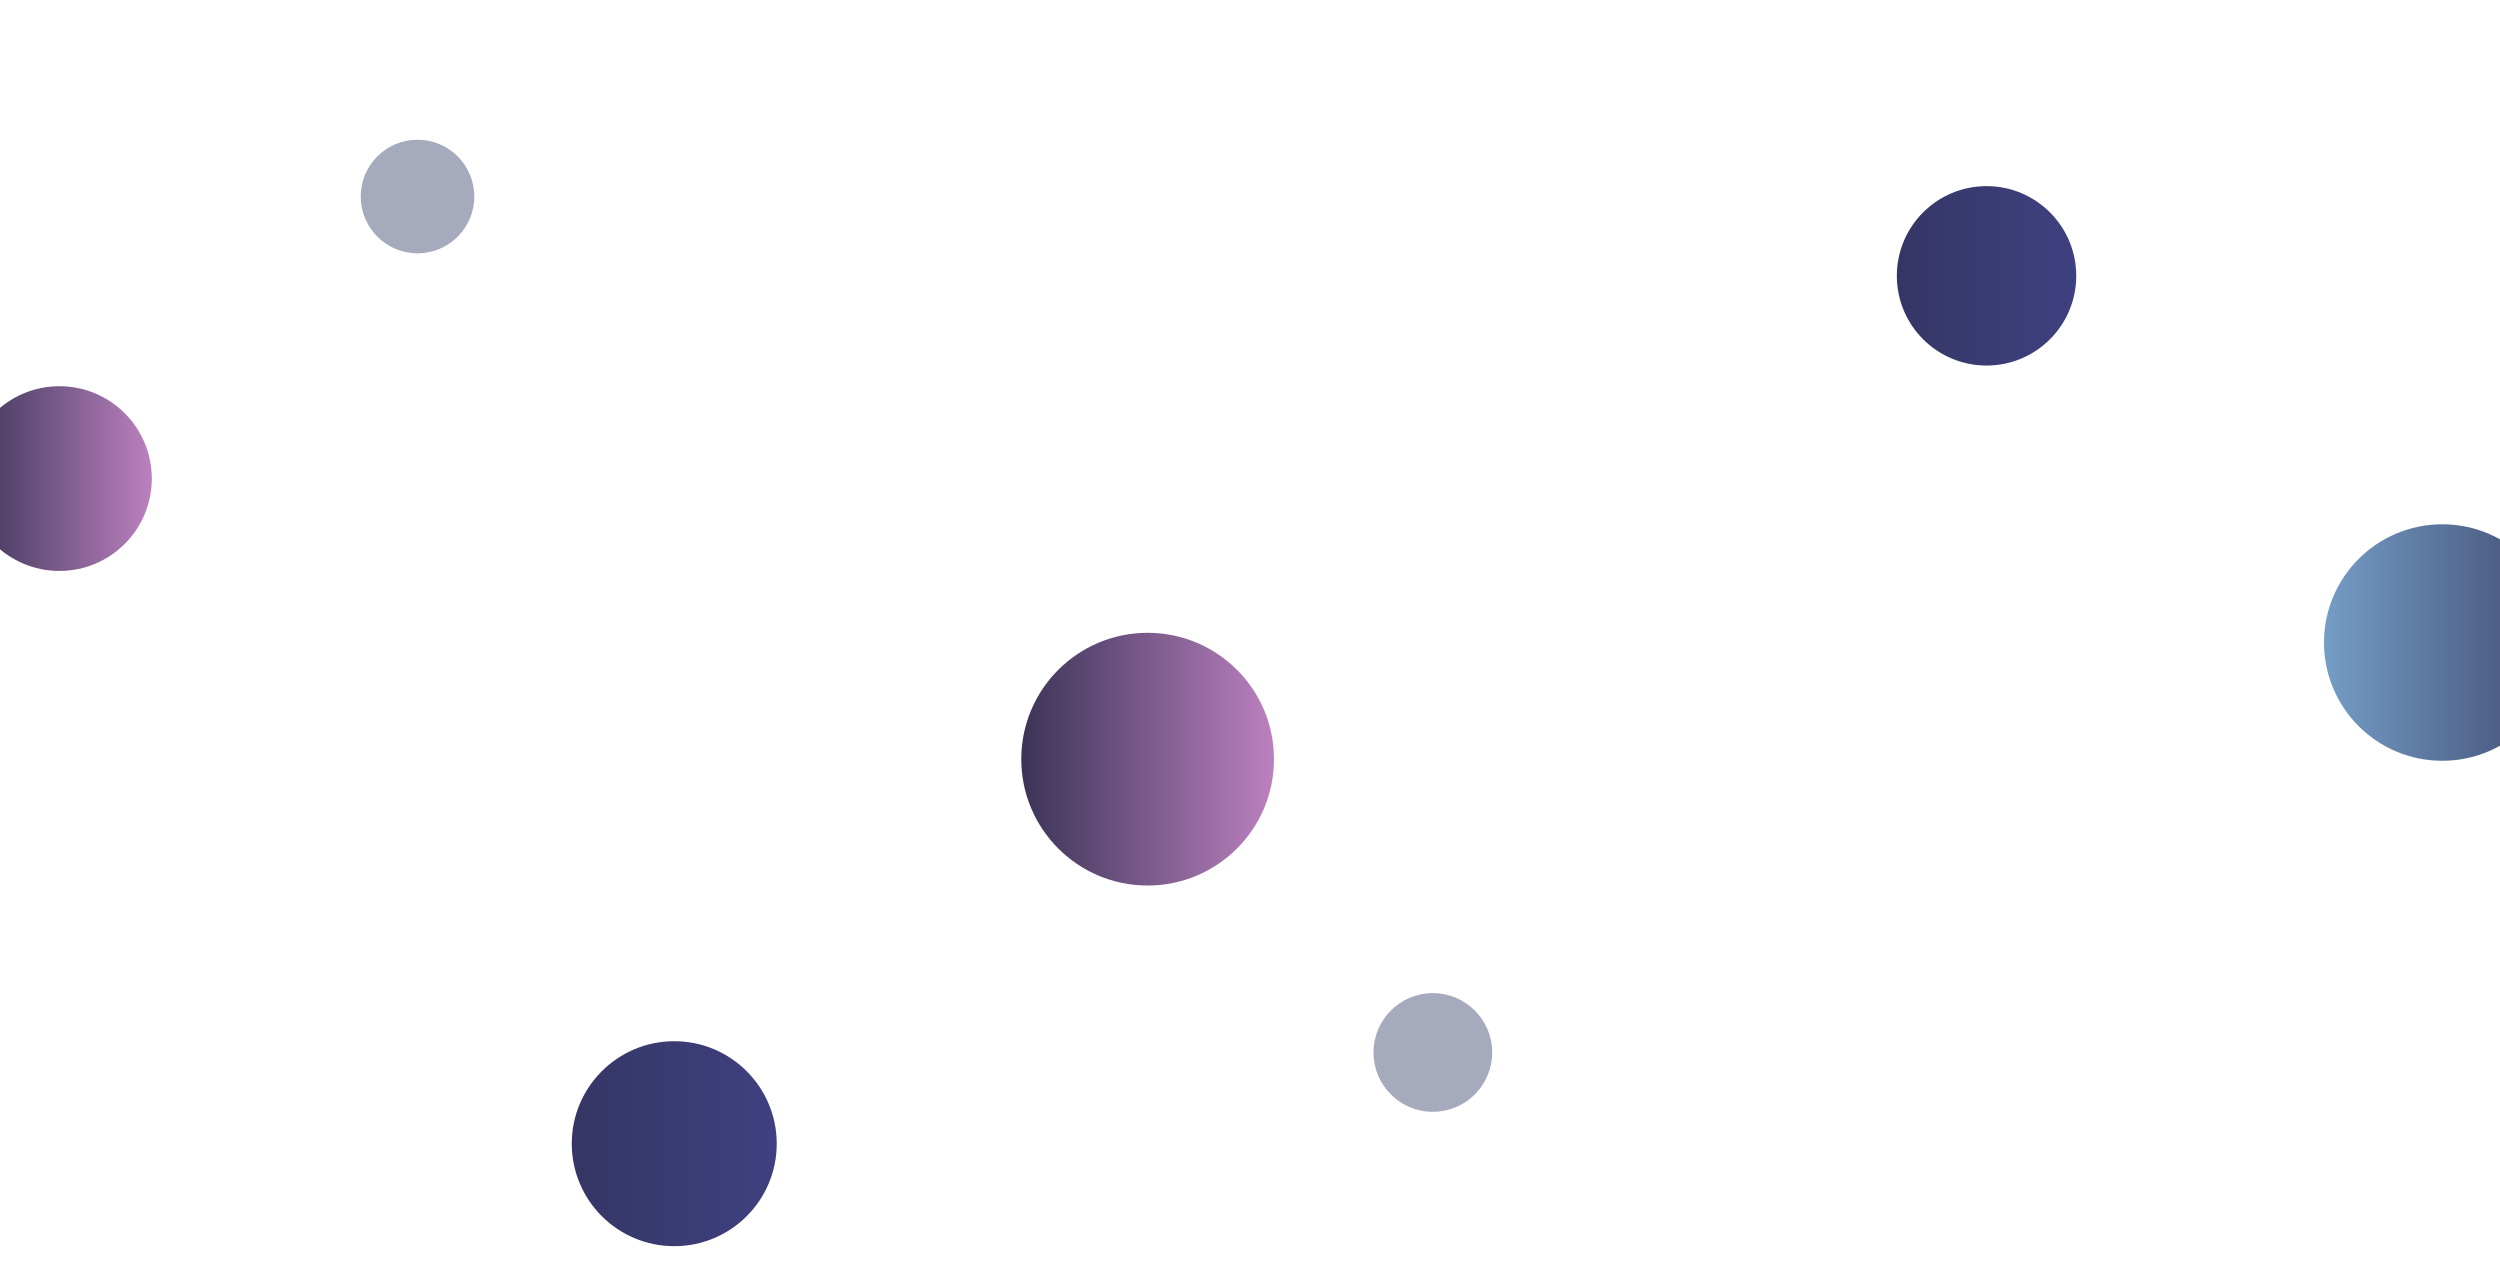 <svg xmlns="http://www.w3.org/2000/svg" version="1.1" xmlns:xlink="http://www.w3.org/1999/xlink" xmlns:svgjs="http://svgjs.com/svgjs" width="1440" height="740" preserveAspectRatio="none" viewBox="0 0 1440 740"><g clip-path="url(&quot;#SvgjsClipPath1359&quot;)" fill="none"><circle r="51.675" cx="1144.25" cy="158.88" fill="url(#SvgjsLinearGradient1360)"></circle><circle r="53.2" cx="34.24" cy="275.66" fill="url(#SvgjsLinearGradient1361)"></circle><circle r="32.715" cx="240.49" cy="113.2" fill="rgba(165, 171, 189, 1)"></circle><circle r="30.125" cx="656.33" cy="409.43" fill="url(#SvgjsLinearGradient1362)"></circle><circle r="34.19" cx="825.32" cy="606.22" fill="rgba(165, 171, 189, 1)"></circle><circle r="68.11" cx="1406.73" cy="370.1" fill="url(#SvgjsLinearGradient1363)"></circle><circle r="72.785" cx="661.04" cy="437.28" fill="url(#SvgjsLinearGradient1364)"></circle><circle r="59.03" cx="388.37" cy="658.77" fill="url(#SvgjsLinearGradient1365)"></circle></g><defs><clipPath id="SvgjsClipPath1359"><rect width="1440" height="740" x="0" y="0"></rect></clipPath><linearGradient x1="1040.9" y1="158.88" x2="1247.6" y2="158.88" gradientUnits="userSpaceOnUse" id="SvgjsLinearGradient1360"><stop stop-color="#32325d" offset="0.1"></stop><stop stop-color="#424488" offset="0.9"></stop></linearGradient><linearGradient x1="140.64" y1="275.66" x2="-72.16" y2="275.66" gradientUnits="userSpaceOnUse" id="SvgjsLinearGradient1361"><stop stop-color="#e298de" offset="0.1"></stop><stop stop-color="rgba(20, 29, 56, 1)" offset="0.9"></stop></linearGradient><linearGradient x1="596.08" y1="409.43" x2="716.58" y2="409.43" gradientUnits="userSpaceOnUse" id="SvgjsLinearGradient1362"><stop stop-color="#32325d" offset="0.1"></stop><stop stop-color="#424488" offset="0.9"></stop></linearGradient><linearGradient x1="1270.51" y1="370.1" x2="1542.95" y2="370.1" gradientUnits="userSpaceOnUse" id="SvgjsLinearGradient1363"><stop stop-color="#84b6e0" offset="0.1"></stop><stop stop-color="rgba(49, 49, 86, 1)" offset="0.9"></stop></linearGradient><linearGradient x1="806.61" y1="437.28" x2="515.47" y2="437.28" gradientUnits="userSpaceOnUse" id="SvgjsLinearGradient1364"><stop stop-color="#e298de" offset="0.1"></stop><stop stop-color="rgba(20, 29, 56, 1)" offset="0.9"></stop></linearGradient><linearGradient x1="270.31" y1="658.77" x2="506.43" y2="658.77" gradientUnits="userSpaceOnUse" id="SvgjsLinearGradient1365"><stop stop-color="#32325d" offset="0.1"></stop><stop stop-color="#424488" offset="0.9"></stop></linearGradient></defs></svg>